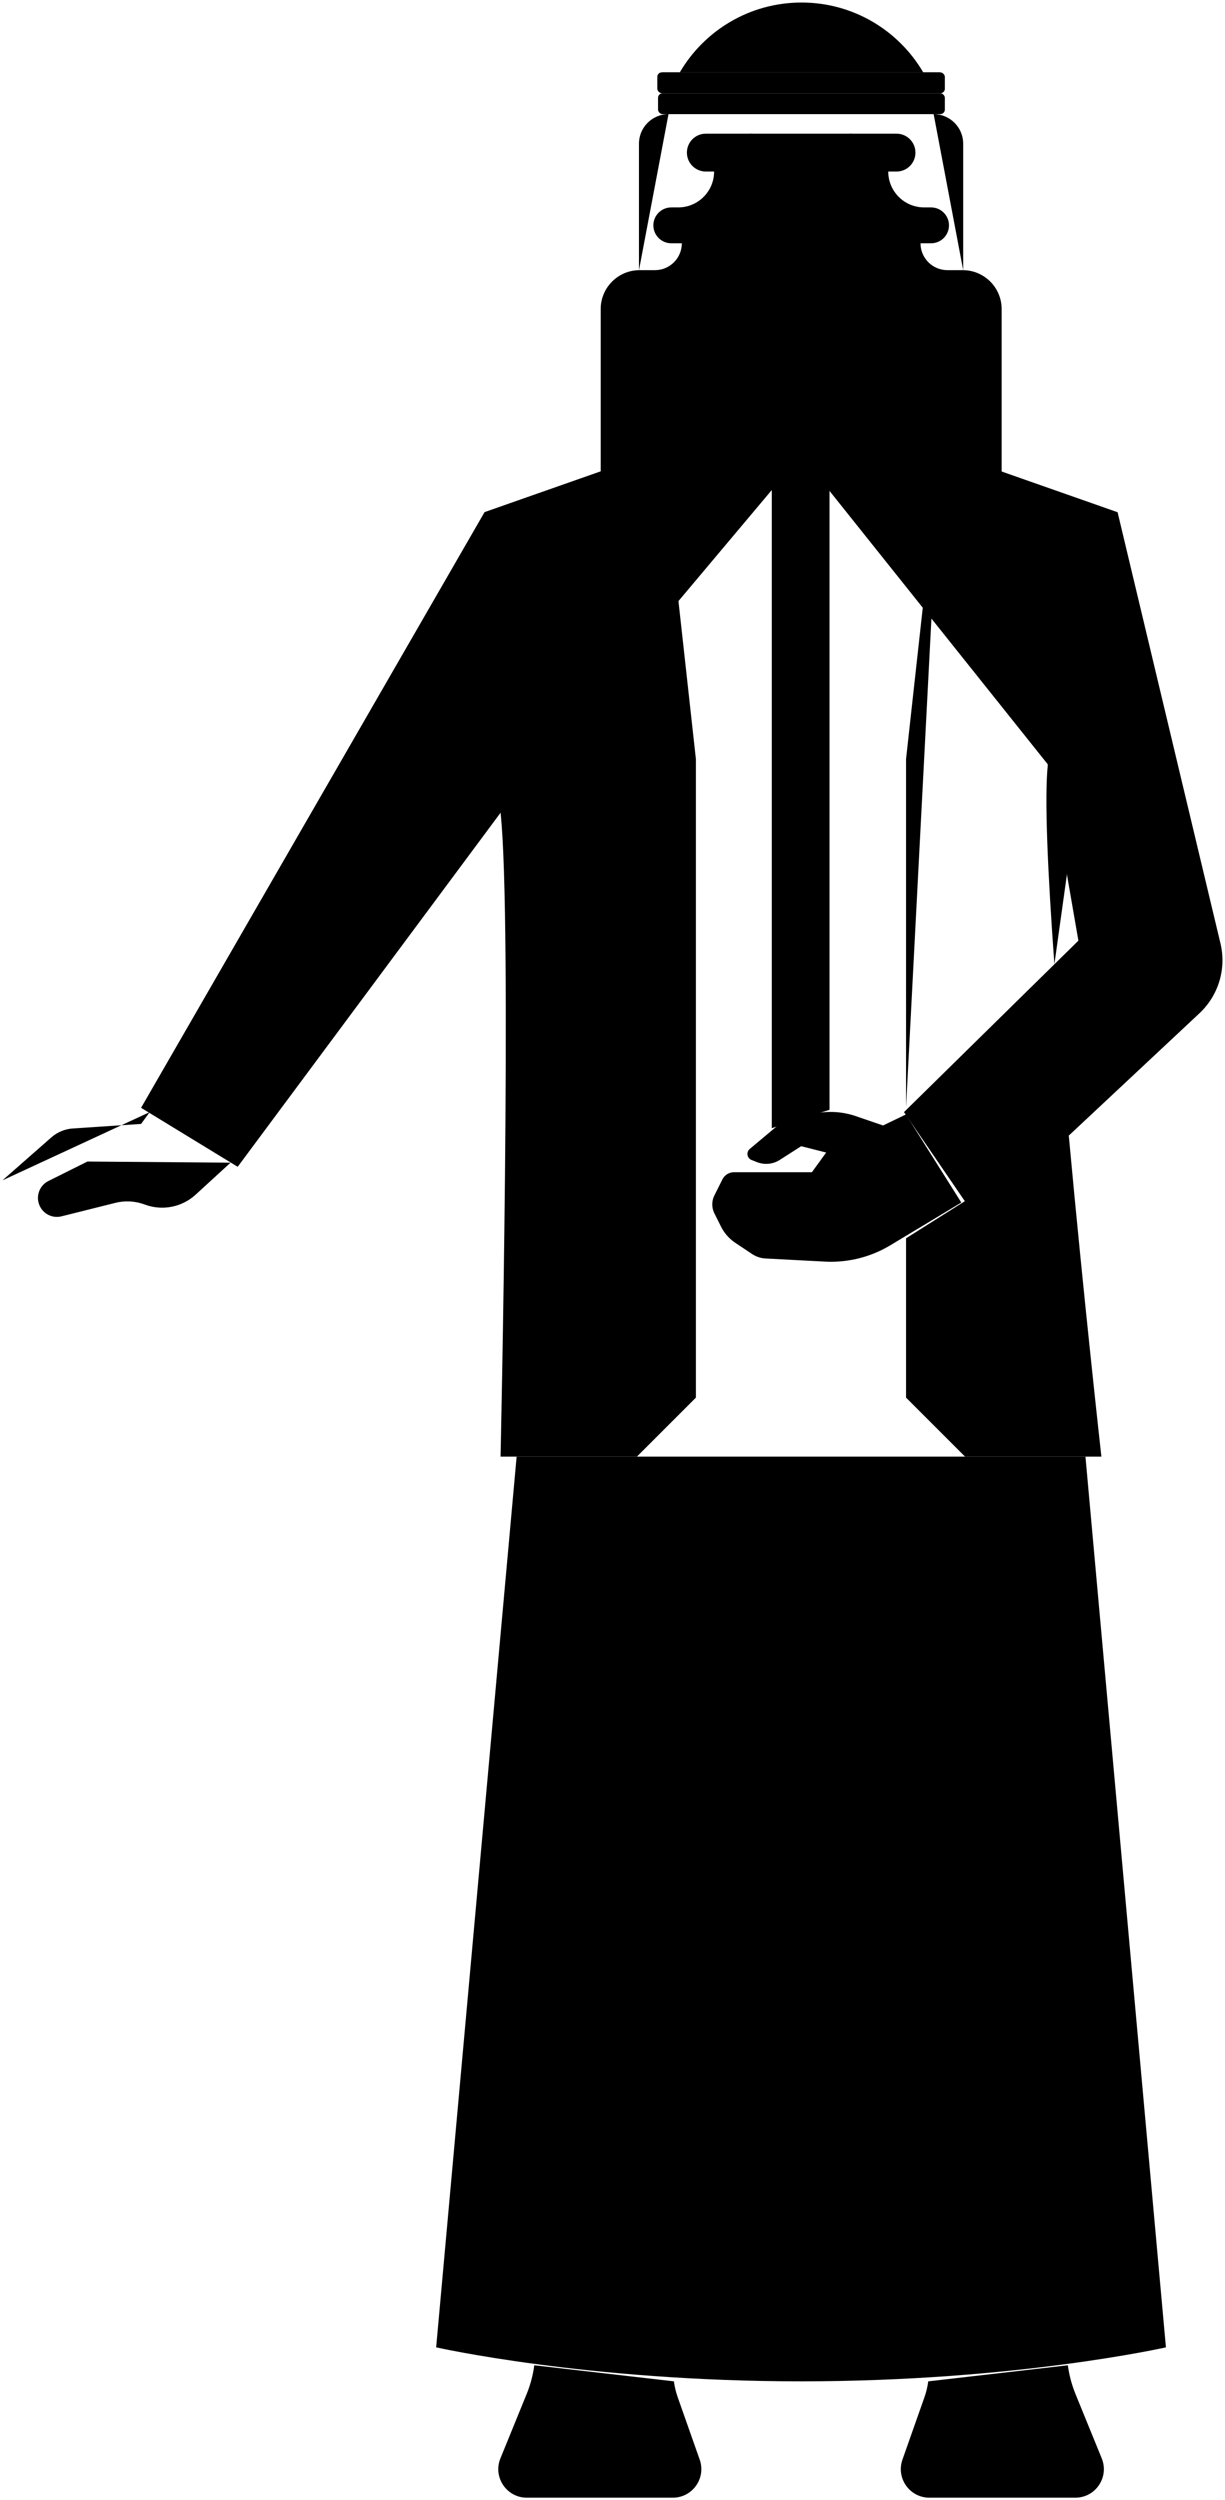 <?xml version="1.0" encoding="UTF-8"?>
<svg id="Layer_1" data-name="Layer 1" xmlns="http://www.w3.org/2000/svg" viewBox="0 0 183.74 374.99">
  <defs>
    <style>
      .cls-1 {
        fill: none;
        stroke: #b87fb7;
        stroke-linecap: round;
        stroke-linejoin: round;
        stroke-width: .75px;
      }
    </style>
  </defs>
  <path className="cls-1" d="m120.15,68.28c-8.05,0-16.47-6.74-16.47-6.74l-1.23,4.83-29.78,10.46-51.51,89.33,14.49,8.85,39.44-53.12"/>
  <path className="cls-1" d="m120.15,68.28c8.05,0,16.47-6.74,16.47-6.74l1.23,4.83,29.78,10.46,15.43,64.67c.91,3.8-.29,7.8-3.15,10.48l-33.21,31.09-11.11-16.26,26.16-25.72-4.58-26.43"/>
  <path className="cls-1" d="m165.22,218.48h-2.41s12.07,133.6,12.07,133.6c0,0-22.53,5.1-54.73,5.1-32.19,0-54.73-5.1-54.73-5.1l12.07-133.6h-2.41"/>
  <path className="cls-1" d="m13.11,174.22l-5.85,2.92c-1.26.63-1.87,2.1-1.42,3.44h0c.47,1.41,1.94,2.22,3.38,1.86l8.08-2.02c1.46-.37,3-.28,4.41.25h0c2.62.98,5.57.41,7.63-1.48l5.24-4.8"/>
  <path className="cls-1" d="m22.45,166.81l-1.29,1.77-10.25.68c-1.18.08-2.31.55-3.2,1.33l-7.34,6.45"/>
  <path className="cls-1" d="m144.19,180.37l-10.65,6.41c-2.95,1.78-6.37,2.63-9.8,2.45l-8.93-.47c-.71-.04-1.4-.27-1.99-.66l-2.52-1.68c-.92-.61-1.67-1.46-2.16-2.45l-.99-1.98c-.42-.84-.42-1.84,0-2.68l1.21-2.42c.33-.66,1-1.07,1.74-1.07h11.68l2.14-2.95-3.75-.95-3.2,2.05c-1.02.66-2.3.78-3.43.34l-.81-.32c-.69-.27-.84-1.18-.27-1.66l3.9-3.27c.4-.33.86-.58,1.35-.73l3.53-1.06c2.44-.73,5.06-.64,7.44.25l3.77,1.29,3.43-1.65"/>
  <line className="cls-1" x1="107.41" y1="178.78" x2="120.82" y2="178.78"/>
  <line className="cls-1" x1="107.68" y1="183.07" x2="120.96" y2="183.07"/>
  <line className="cls-1" x1="110.36" y1="186.47" x2="120.96" y2="186.47"/>
  <path className="cls-1" d="m101.08,357.18c.11.82.3,1.62.58,2.41l3.29,9.33c.98,2.79-1.08,5.71-4.04,5.71h-21.89c-3.04,0-5.11-3.08-3.96-5.9l3.93-9.64c.57-1.39.95-2.84,1.15-4.32"/>
  <path className="cls-1" d="m80.14,364.25c1.96-1.76,5.63-2.94,9.84-2.94s7.87,1.18,9.84,2.94"/>
  <path className="cls-1" d="m139.23,357.18c-.11.82-.3,1.62-.58,2.41l-3.29,9.33c-.98,2.79,1.08,5.71,4.04,5.71h21.89c3.04,0,5.11-3.08,3.96-5.9l-3.93-9.64c-.57-1.39-.95-2.84-1.15-4.32"/>
  <path className="cls-1" d="m160.16,364.25c-1.96-1.76-5.63-2.94-9.84-2.94s-7.87,1.18-9.84,2.94"/>
  <path className="cls-1" d="m101.96,10.86c3.67-6.27,10.47-10.48,18.26-10.48s14.59,4.21,18.26,10.48"/>
  <rect className="cls-1" x="98.7" y="10.86" width="43.02" height="3.13" rx=".68" ry=".68"/>
  <rect className="cls-1" x="98.7" y="13.99" width="43.02" height="3.13" rx=".68" ry=".68"/>
  <path className="cls-1" d="m100.27,17.12h0c-2.44,0-4.43,1.98-4.43,4.43v18.98"/>
  <path className="cls-1" d="m120.21,42.85c-7.2,0-9.77,3.65-9.92,4.32h9.92"/>
  <path className="cls-1" d="m105.17,30.54v10.16c0,3.57,2.62,6.47,5.85,6.47h0"/>
  <path className="cls-1" d="m107.09,25.73h0c0-3.13,2.54-5.68,5.68-5.68h.1"/>
  <line className="cls-1" x1="106.77" y1="59.87" x2="106.77" y2="63.25"/>
  <rect className="cls-1" x="98.58" y="10.86" width="43.02" height="3.13" rx=".68" ry=".68" transform="translate(240.19 24.84) rotate(180)"/>
  <path className="cls-1" d="m150.24,71.14v-24.78c0-3.23-2.62-5.84-5.84-5.84h-2.3c-2.22,0-4.03-1.8-4.03-4.03h0s1.58,0,1.58,0c1.49,0,2.69-1.21,2.69-2.69h0c0-1.49-1.21-2.69-2.69-2.69h-1.04c-2.97,0-5.38-2.41-5.38-5.38h0s1.24,0,1.24,0c1.57,0,2.84-1.27,2.84-2.84h0c0-1.57-1.27-2.84-2.84-2.84h-14.36s.12,0,.12,0h-14.36c-1.57,0-2.84,1.27-2.84,2.84h0c0,1.57,1.27,2.84,2.84,2.84h1.24c0,2.97-2.41,5.38-5.38,5.38h-1.04c-1.49,0-2.69,1.21-2.69,2.69h0c0,1.49,1.21,2.69,2.69,2.69h1.58c0,2.22-1.8,4.03-4.03,4.03h-2.3c-3.23,0-5.84,2.62-5.84,5.84v24.78"/>
  <path className="cls-1" d="m133.21,25.73h0c0-3.13-2.54-5.68-5.68-5.68h-.1"/>
  <path className="cls-1" d="m140.04,17.12h0c2.44,0,4.43,1.98,4.43,4.43v18.98"/>
  <path className="cls-1" d="m120.09,42.85c7.2,0,9.77,3.65,9.92,4.32-4.17,0-9.92,0-9.92,0"/>
  <path className="cls-1" d="m129.14,47.16c0,3.83-3.11,6.94-6.94,6.94h0c0-1.11-.89-2.01-1.99-2.03h0s-.05,0-.05,0h-.07c-1.1.03-1.99.93-1.99,2.04-3.83,0-6.94-3.11-6.94-6.94"/>
  <path className="cls-1" d="m102.74,31.01v21.56c0,1,.27,1.98.78,2.84,1.76,3,6.69,9.45,16.57,9.5h0s.04,0,.06,0,.04,0,.06,0h0c9.88-.06,14.81-6.5,16.57-9.51.51-.86.78-1.84.78-2.84v-21.56"/>
  <path className="cls-1" d="m135.14,30.54v10.16c0,3.57-2.62,6.47-5.85,6.47h0"/>
  <line className="cls-1" x1="133.54" y1="59.87" x2="133.54" y2="63.25"/>
  <path className="cls-1" d="m72.67,76.83s8.97,34.57,2.41,45.07c1.77,16.19,0,96.58,0,96.58h20.45c3.46-3.46,5.4-5.4,8.85-8.85v-95.77l-5.12-46.37"/>
  <polyline className="cls-1" points="135.9 166.09 135.9 113.85 141.02 67.49"/>
  <path className="cls-1" d="m160.31,170.34c2.28,24.81,4.89,48.14,4.89,48.14h-20.45c-3.46-3.46-5.4-5.4-8.85-8.85v-23.9"/>
  <path className="cls-1" d="m167.61,76.83s-10.51,22.88-10.44,37.83c-.54,4.91-.01,16.37.98,29.97"/>
  <polyline className="cls-1" points="115.76 169.21 115.76 68.11 124.42 68.11 124.42 166.46"/>
  <line className="cls-1" x1="120.09" y1="39.06" x2="120.09" y2="32.54"/>
</svg>